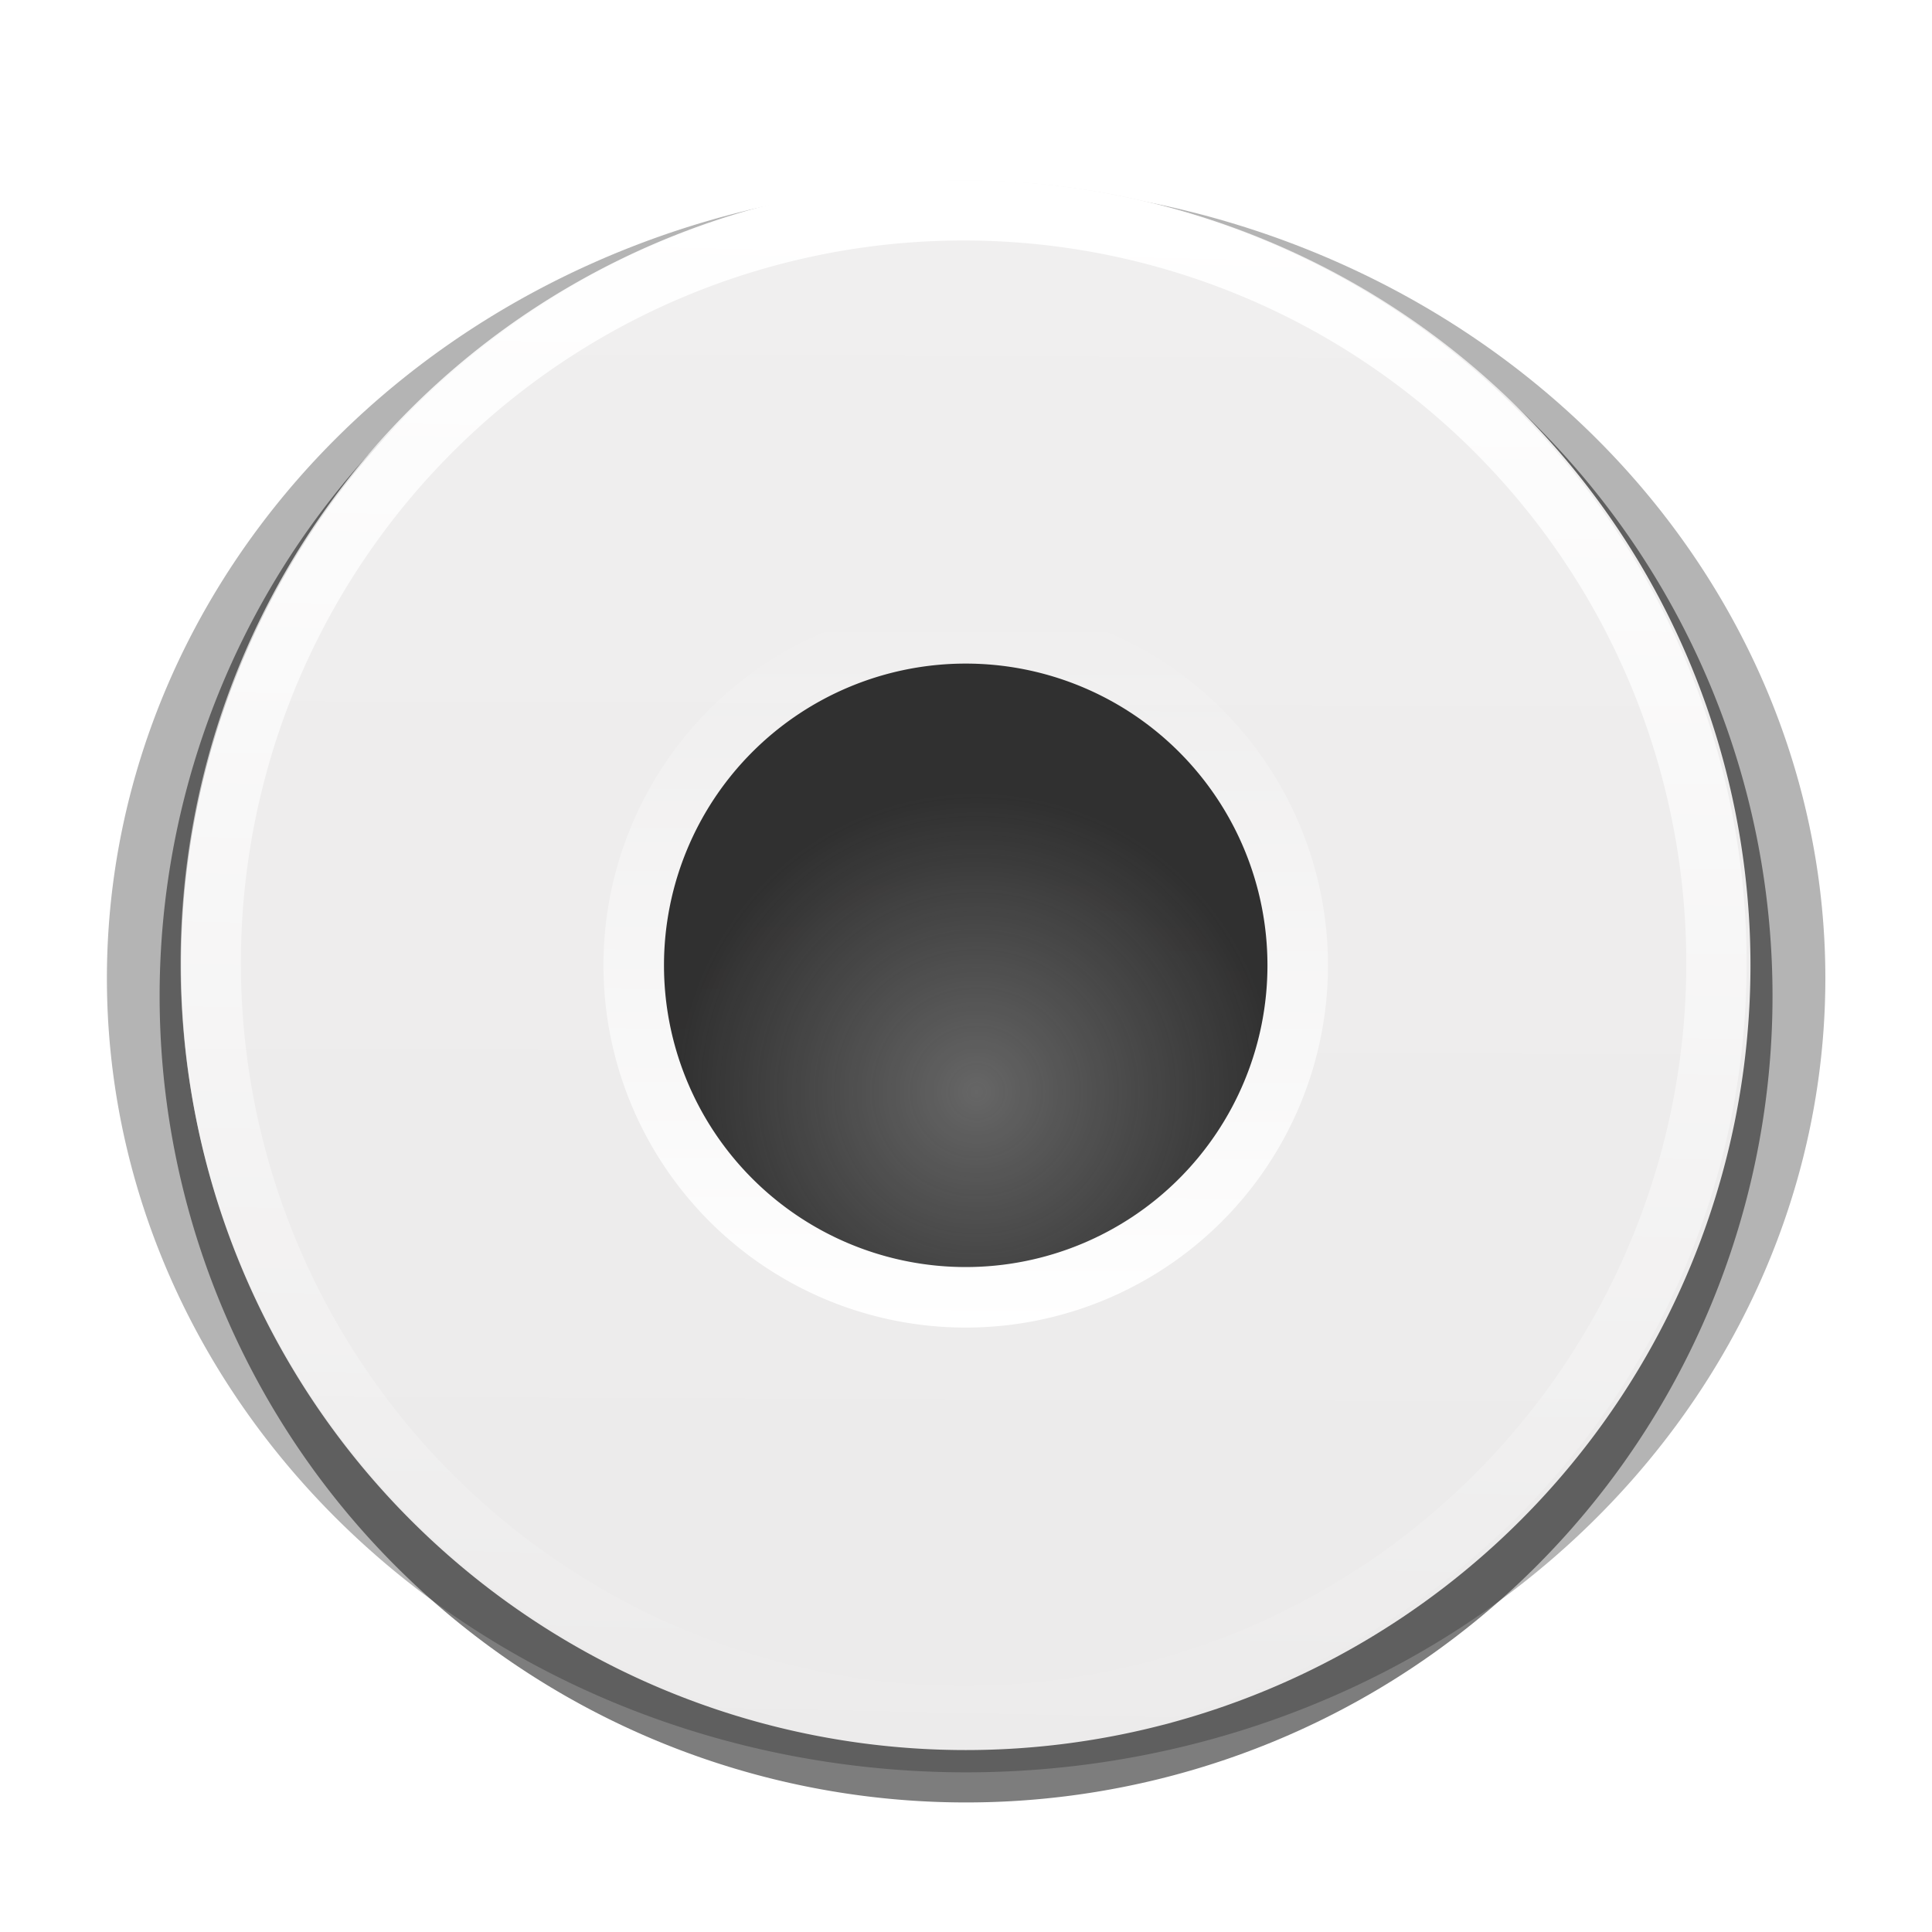 <svg height="32" viewBox="0 0 8.467 8.467" width="32" xmlns="http://www.w3.org/2000/svg" xmlns:xlink="http://www.w3.org/1999/xlink"><linearGradient id="a"><stop offset="0" stop-color="#fff"/><stop offset="1" stop-color="#fff" stop-opacity="0"/></linearGradient><filter id="b" color-interpolation-filters="sRGB" height="1.048" width="1.048" x="-.024" y="-.024"><feGaussianBlur stdDeviation=".054"/></filter><linearGradient id="c" gradientUnits="userSpaceOnUse" x1="16.444" x2="15.901" xlink:href="#a" y1="3.474" y2="29.101"/><filter id="d" color-interpolation-filters="sRGB" height="1.12" width="1.12" x="-.06" y="-.06"><feGaussianBlur stdDeviation=".136"/></filter><linearGradient id="e" gradientUnits="userSpaceOnUse" x1="3.201" x2="3.206" xlink:href="#a" y1="6.659" y2="4.293"/><linearGradient id="f" gradientUnits="userSpaceOnUse" x1="3.434" x2="3.416" y1="2.88" y2="7.466"><stop offset="0" stop-color="#f0efef"/><stop offset="1" stop-color="#ecebeb"/></linearGradient><radialGradient id="g" cx="3.211" cy="5.878" gradientUnits="userSpaceOnUse" r=".992"><stop offset="0" stop-color="#666"/><stop offset="1" stop-color="#232323" stop-opacity=".938"/></radialGradient><g transform="matrix(1.333 0 0 1.333 0 -3.049)"><path d="m5.886 5.461a2.711 2.711 0 0 1 -2.711 2.711 2.711 2.711 0 0 1 -2.711-2.711 2.711 2.711 0 0 1 2.711-2.711 2.711 2.711 0 0 1 2.711 2.711z" fill="#2a2a2a" filter="url(#b)" opacity=".78" stroke-width=".192" transform="matrix(.978 0 0 .978 .071 .221)"/><path d="m5.886 3.175a2.711 2.711 0 0 1 -2.711 2.711 2.711 2.711 0 0 1 -2.711-2.711 2.711 2.711 0 0 1 2.711-2.711 2.711 2.711 0 0 1 2.711 2.711z" fill="#2a2a2a" filter="url(#d)" opacity=".59" stroke-width=".192" transform="matrix(1.042 0 0 .963 -.132 2.446)"/><path d="m5.755 5.461a2.58 2.58 0 0 1 -2.58 2.58 2.58 2.58 0 0 1 -2.58-2.58 2.58 2.58 0 0 1 2.58-2.58 2.58 2.58 0 0 1 2.58 2.58z" fill="url(#f)" stroke-width=".203"/><path d="m16 2.998a13.002 13.002 0 0 0 -13.002 13.002 13.002 13.002 0 0 0 13.002 13.002 13.002 13.002 0 0 0 13.002-13.002 13.002 13.002 0 0 0 -13.002-13.002zm0 1.002a11.999 11.999 0 0 1 12 12 11.999 11.999 0 0 1 -12 12 11.999 11.999 0 0 1 -12-12 11.999 11.999 0 0 1 12-12z" fill="url(#c)" stroke-width="1.025" transform="matrix(.198 0 0 .198 -0 2.286)"/><path d="m4.366 5.461a1.191 1.191 0 0 1 -1.191 1.191 1.191 1.191 0 0 1 -1.191-1.191 1.191 1.191 0 0 1 1.191-1.191 1.191 1.191 0 0 1 1.191 1.191z" fill="url(#e)" stroke-width=".169"/><path d="m4.167 5.461a.992.992 0 0 1 -.992.992.992.992 0 0 1 -.992-.992.992.992 0 0 1 .992-.992.992.992 0 0 1 .992.992z" fill="url(#g)" stroke-width=".141"/></g></svg>